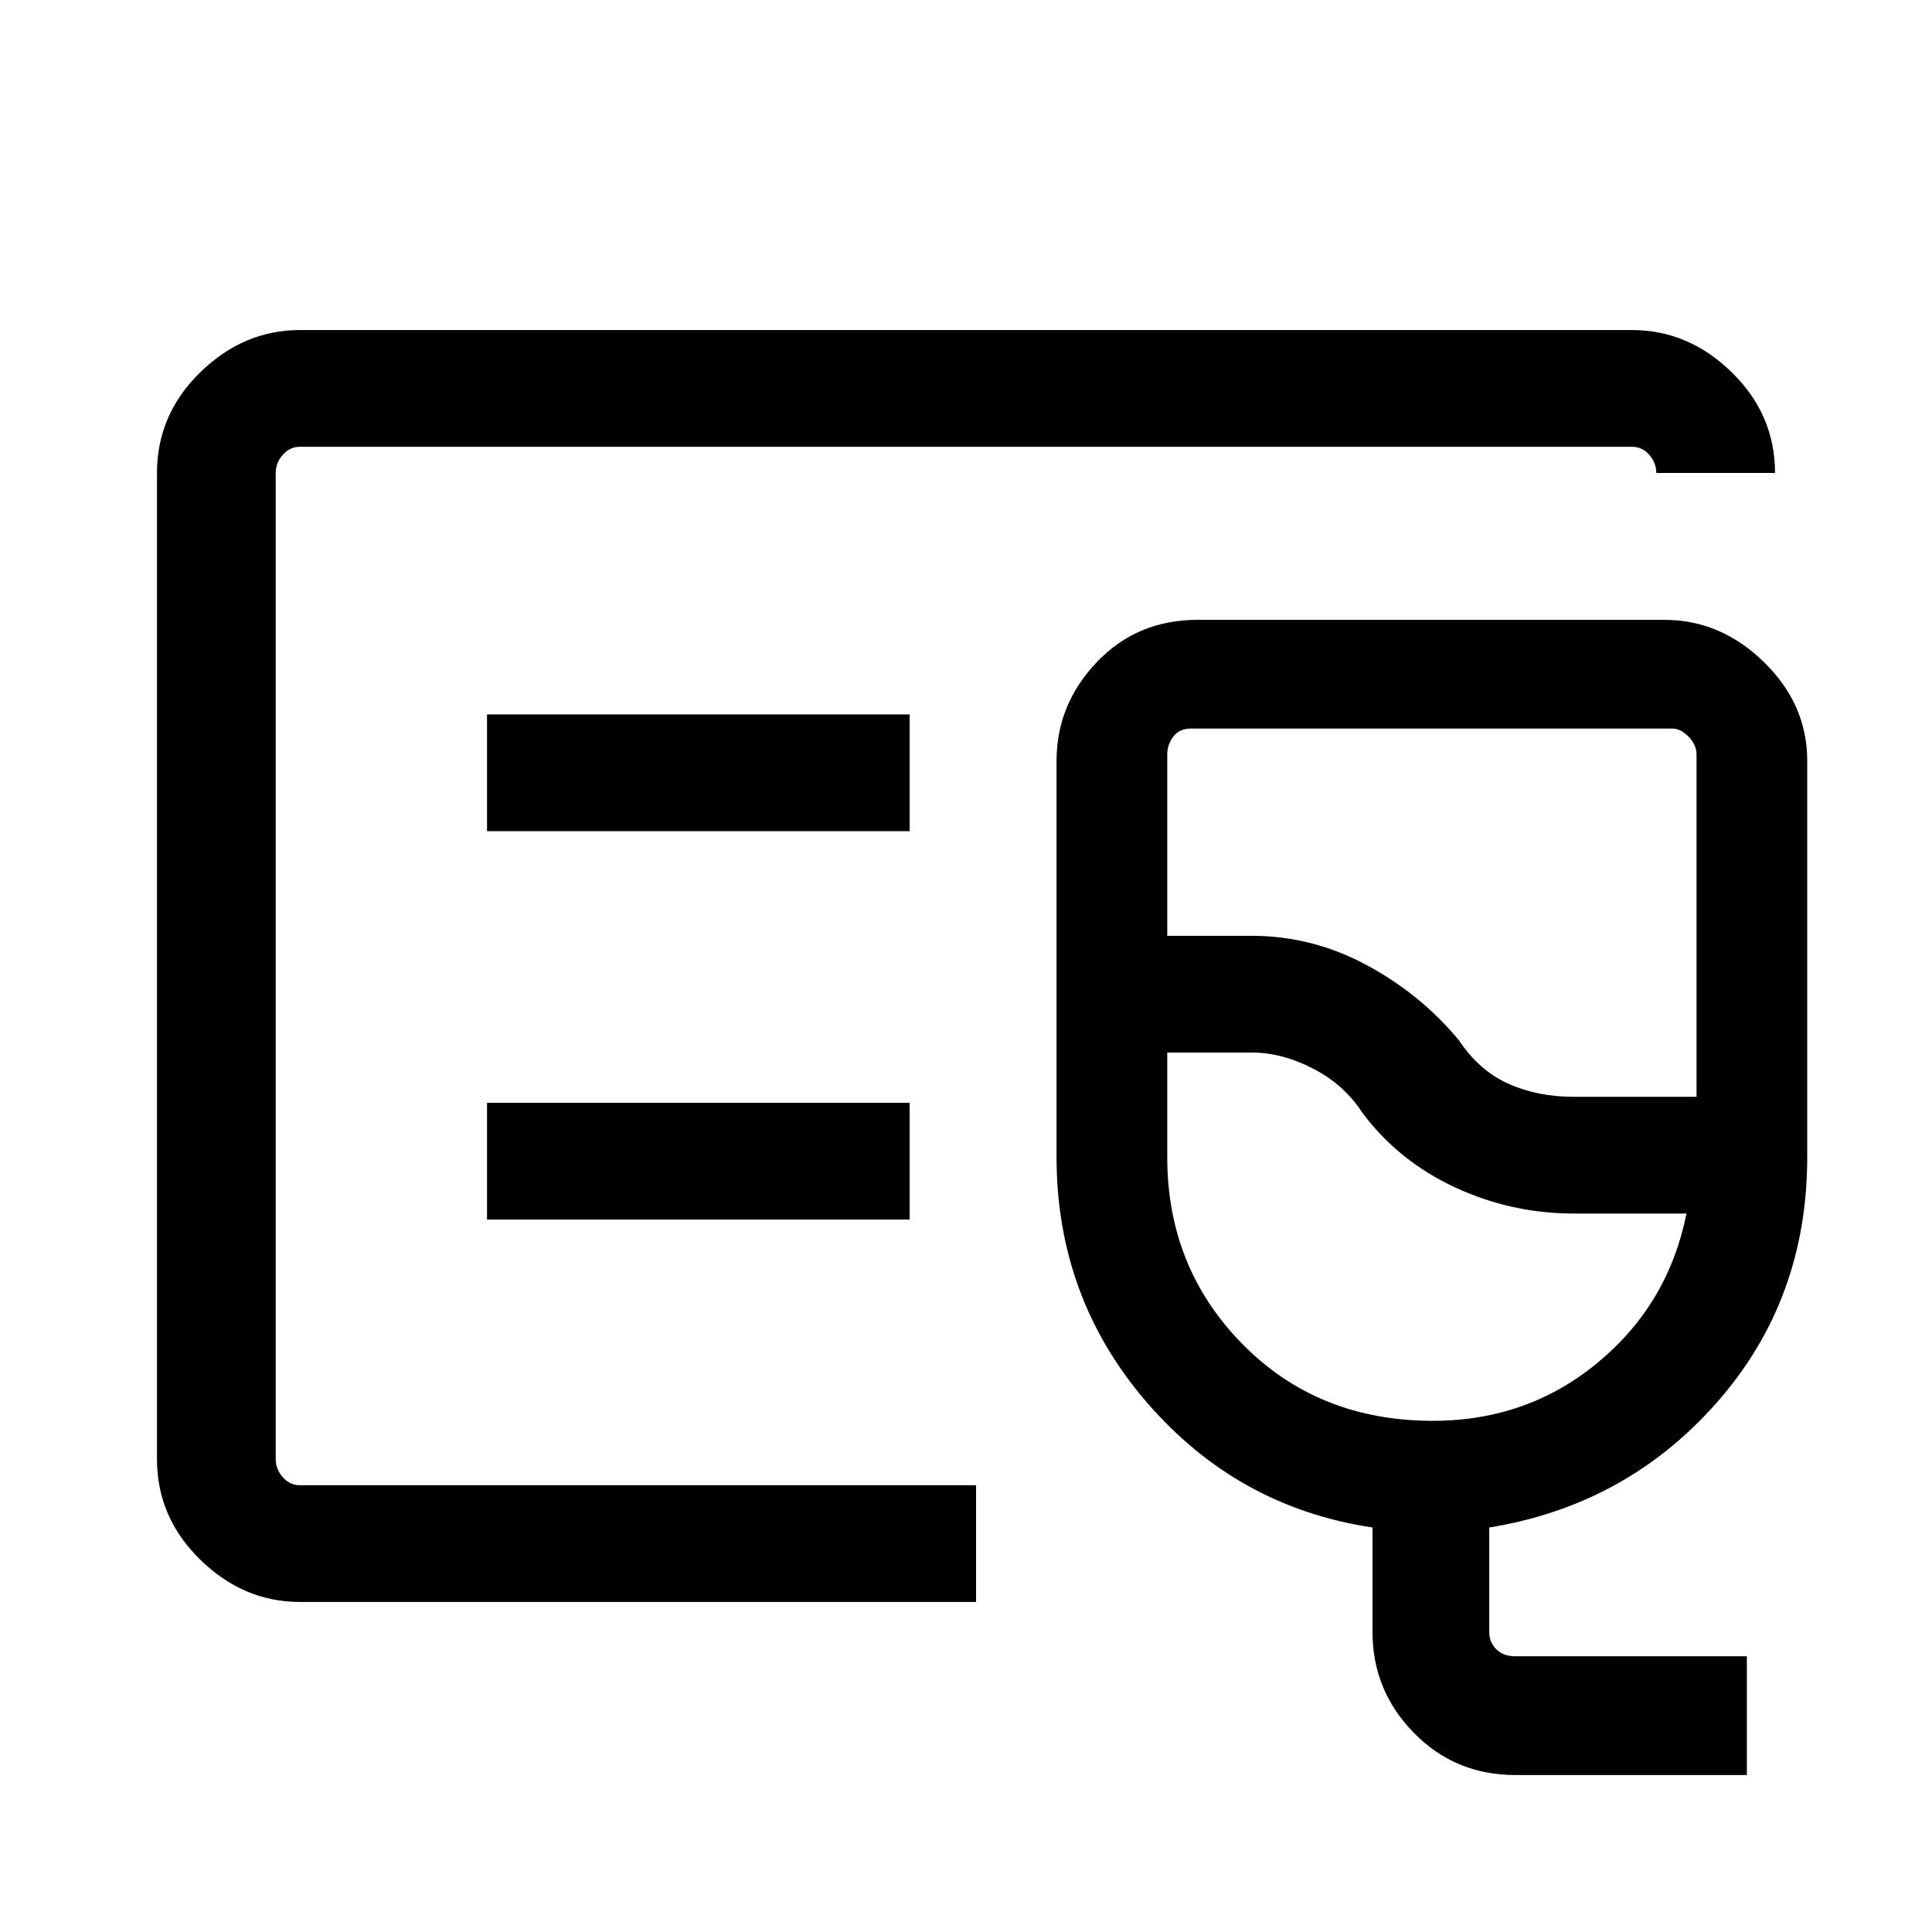 <svg xmlns="http://www.w3.org/2000/svg" height="48" width="48"><path d="M7.45 39.8q-1.4 0-2.475-1.05Q3.9 37.7 3.9 36.25v-24.5q0-1.45 1.075-2.5T7.45 8.2h33.1q1.4 0 2.475 1.05 1.075 1.05 1.075 2.5h-2.95q0-.25-.175-.45t-.425-.2H7.45q-.25 0-.425.2t-.175.45v24.5q0 .25.175.45t.425.2h16.8v2.9Zm-.6-2.9V11.1 36.9Zm30.8 7.2q-1.5 0-2.525-1.05t-1.025-2.5v-2.6q-3.35-.5-5.6-3.1-2.25-2.6-2.25-6.1V18.9q0-1.4 1-2.45 1-1.05 2.5-1.05h11.6q1.4 0 2.475 1.05Q44.9 17.5 44.9 18.9v9.85q0 3.55-2.25 6.1T37 37.95v2.6q0 .25.175.425t.475.175h5.75v2.95Zm1.45-16.85h3.05v-8.5q0-.25-.2-.45t-.4-.2H29.6q-.3 0-.45.2-.15.2-.15.45v4.5h2.1q1.5 0 2.85.725t2.3 1.875q.5.75 1.225 1.075.725.325 1.625.325Zm-3.5 8.05q2.35 0 4.1-1.45 1.75-1.45 2.2-3.7h-2.8q-1.55 0-2.95-.65-1.4-.65-2.3-1.85-.45-.7-1.225-1.1-.775-.4-1.525-.4H29v2.6q0 2.75 1.875 4.65 1.875 1.9 4.725 1.9Zm-1.75-9.45Zm-21.75-5.2h10.5v-2.9H12.1Zm0 9.65h10.5v-2.9H12.1Z"/></svg>